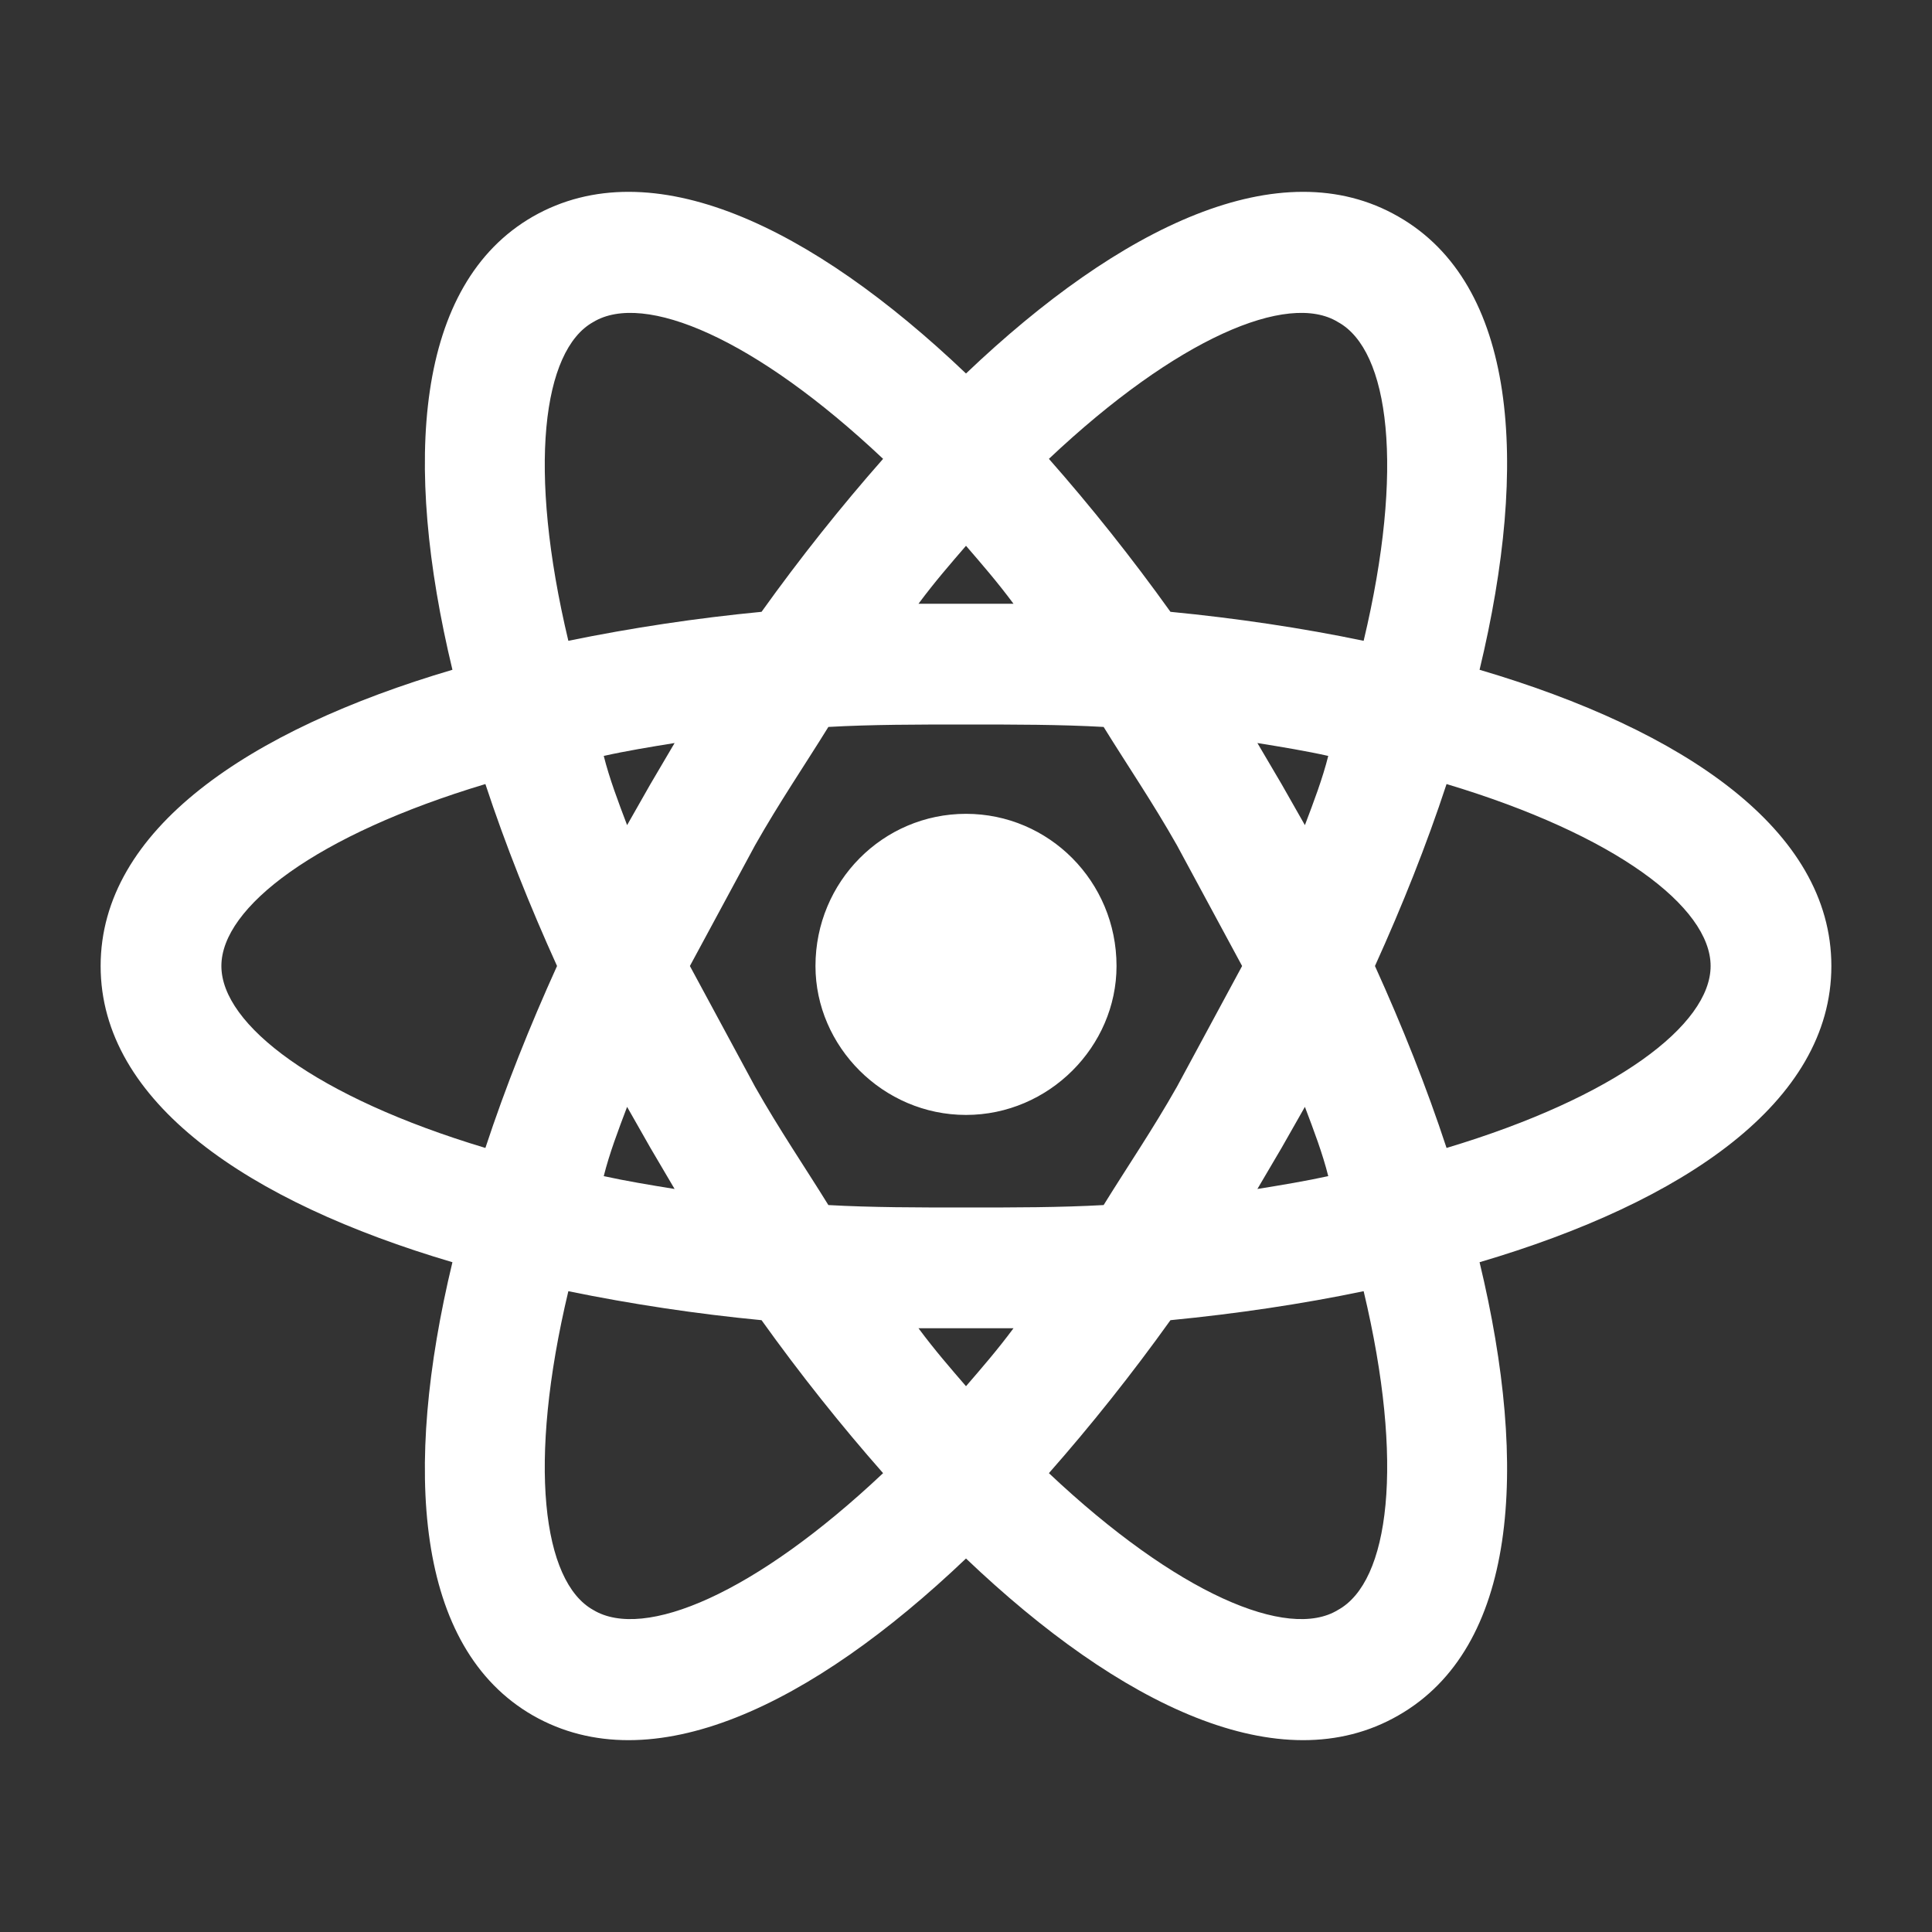 <svg width="34" height="34" viewBox="0 0 34 34" fill="none" xmlns="http://www.w3.org/2000/svg">
<rect x="0" y="0" width="34" height="34" fill="#333333" stroke="none"/>
<path d="M17 14.322C18.459 14.322 19.649 15.512 19.649 17C19.649 18.417 18.459 19.621 17 19.621C15.541 19.621 14.351 18.417 14.351 17C14.351 15.512 15.541 14.322 17 14.322ZM10.441 28.333C11.333 28.872 13.288 28.05 15.541 25.925C14.804 25.089 14.082 24.183 13.402 23.233C12.26 23.123 11.125 22.953 10.002 22.723C9.279 25.755 9.548 27.837 10.441 28.333ZM11.447 20.202L11.036 19.479C10.88 19.89 10.724 20.301 10.625 20.698C11.008 20.782 11.432 20.853 11.872 20.924L11.447 20.202ZM20.712 19.125L21.859 17L20.712 14.875C20.287 14.124 19.833 13.458 19.422 12.793C18.657 12.75 17.85 12.75 17 12.75C16.15 12.75 15.342 12.75 14.578 12.793C14.167 13.458 13.713 14.124 13.288 14.875L12.141 17L13.288 19.125C13.713 19.876 14.167 20.542 14.578 21.207C15.342 21.25 16.15 21.25 17 21.25C17.85 21.25 18.657 21.25 19.422 21.207C19.833 20.542 20.287 19.876 20.712 19.125ZM17 9.605C16.731 9.917 16.448 10.242 16.164 10.625H17.836C17.552 10.242 17.269 9.917 17 9.605ZM17 24.395C17.269 24.083 17.552 23.758 17.836 23.375H16.164C16.448 23.758 16.731 24.083 17 24.395ZM23.545 5.667C22.667 5.128 20.712 5.95 18.459 8.075C19.196 8.911 19.918 9.817 20.598 10.767C21.76 10.88 22.907 11.05 23.998 11.277C24.721 8.245 24.452 6.162 23.545 5.667ZM22.553 13.798L22.964 14.521C23.12 14.11 23.276 13.699 23.375 13.303C22.992 13.217 22.567 13.147 22.128 13.076L22.553 13.798ZM24.608 3.811C26.69 5.001 26.917 8.132 26.038 11.787C29.637 12.849 32.229 14.606 32.229 17C32.229 19.394 29.637 21.151 26.038 22.213C26.917 25.868 26.69 28.999 24.608 30.189C22.539 31.379 19.72 30.019 17 27.427C14.28 30.019 11.461 31.379 9.378 30.189C7.31 28.999 7.083 25.868 7.962 22.213C4.363 21.151 1.771 19.394 1.771 17C1.771 14.606 4.363 12.849 7.962 11.787C7.083 8.132 7.31 5.001 9.378 3.811C11.461 2.621 14.28 3.981 17 6.573C19.72 3.981 22.539 2.621 24.608 3.811ZM24.197 17C24.678 18.062 25.103 19.125 25.457 20.202C28.433 19.309 30.104 18.034 30.104 17C30.104 15.966 28.433 14.691 25.457 13.798C25.103 14.875 24.678 15.938 24.197 17ZM9.803 17C9.322 15.938 8.897 14.875 8.542 13.798C5.567 14.691 3.896 15.966 3.896 17C3.896 18.034 5.567 19.309 8.542 20.202C8.897 19.125 9.322 18.062 9.803 17ZM22.553 20.202L22.128 20.924C22.567 20.853 22.992 20.782 23.375 20.698C23.276 20.301 23.12 19.89 22.964 19.479L22.553 20.202ZM18.459 25.925C20.712 28.05 22.667 28.872 23.545 28.333C24.452 27.837 24.721 25.755 23.998 22.723C22.907 22.95 21.76 23.12 20.598 23.233C19.918 24.183 19.196 25.089 18.459 25.925ZM11.447 13.798L11.872 13.076C11.432 13.147 11.008 13.217 10.625 13.303C10.724 13.699 10.88 14.11 11.036 14.521L11.447 13.798ZM15.541 8.075C13.288 5.95 11.333 5.128 10.441 5.667C9.548 6.162 9.279 8.245 10.002 11.277C11.125 11.047 12.26 10.877 13.402 10.767C14.082 9.817 14.804 8.911 15.541 8.075Z" fill="white"/>
</svg>
